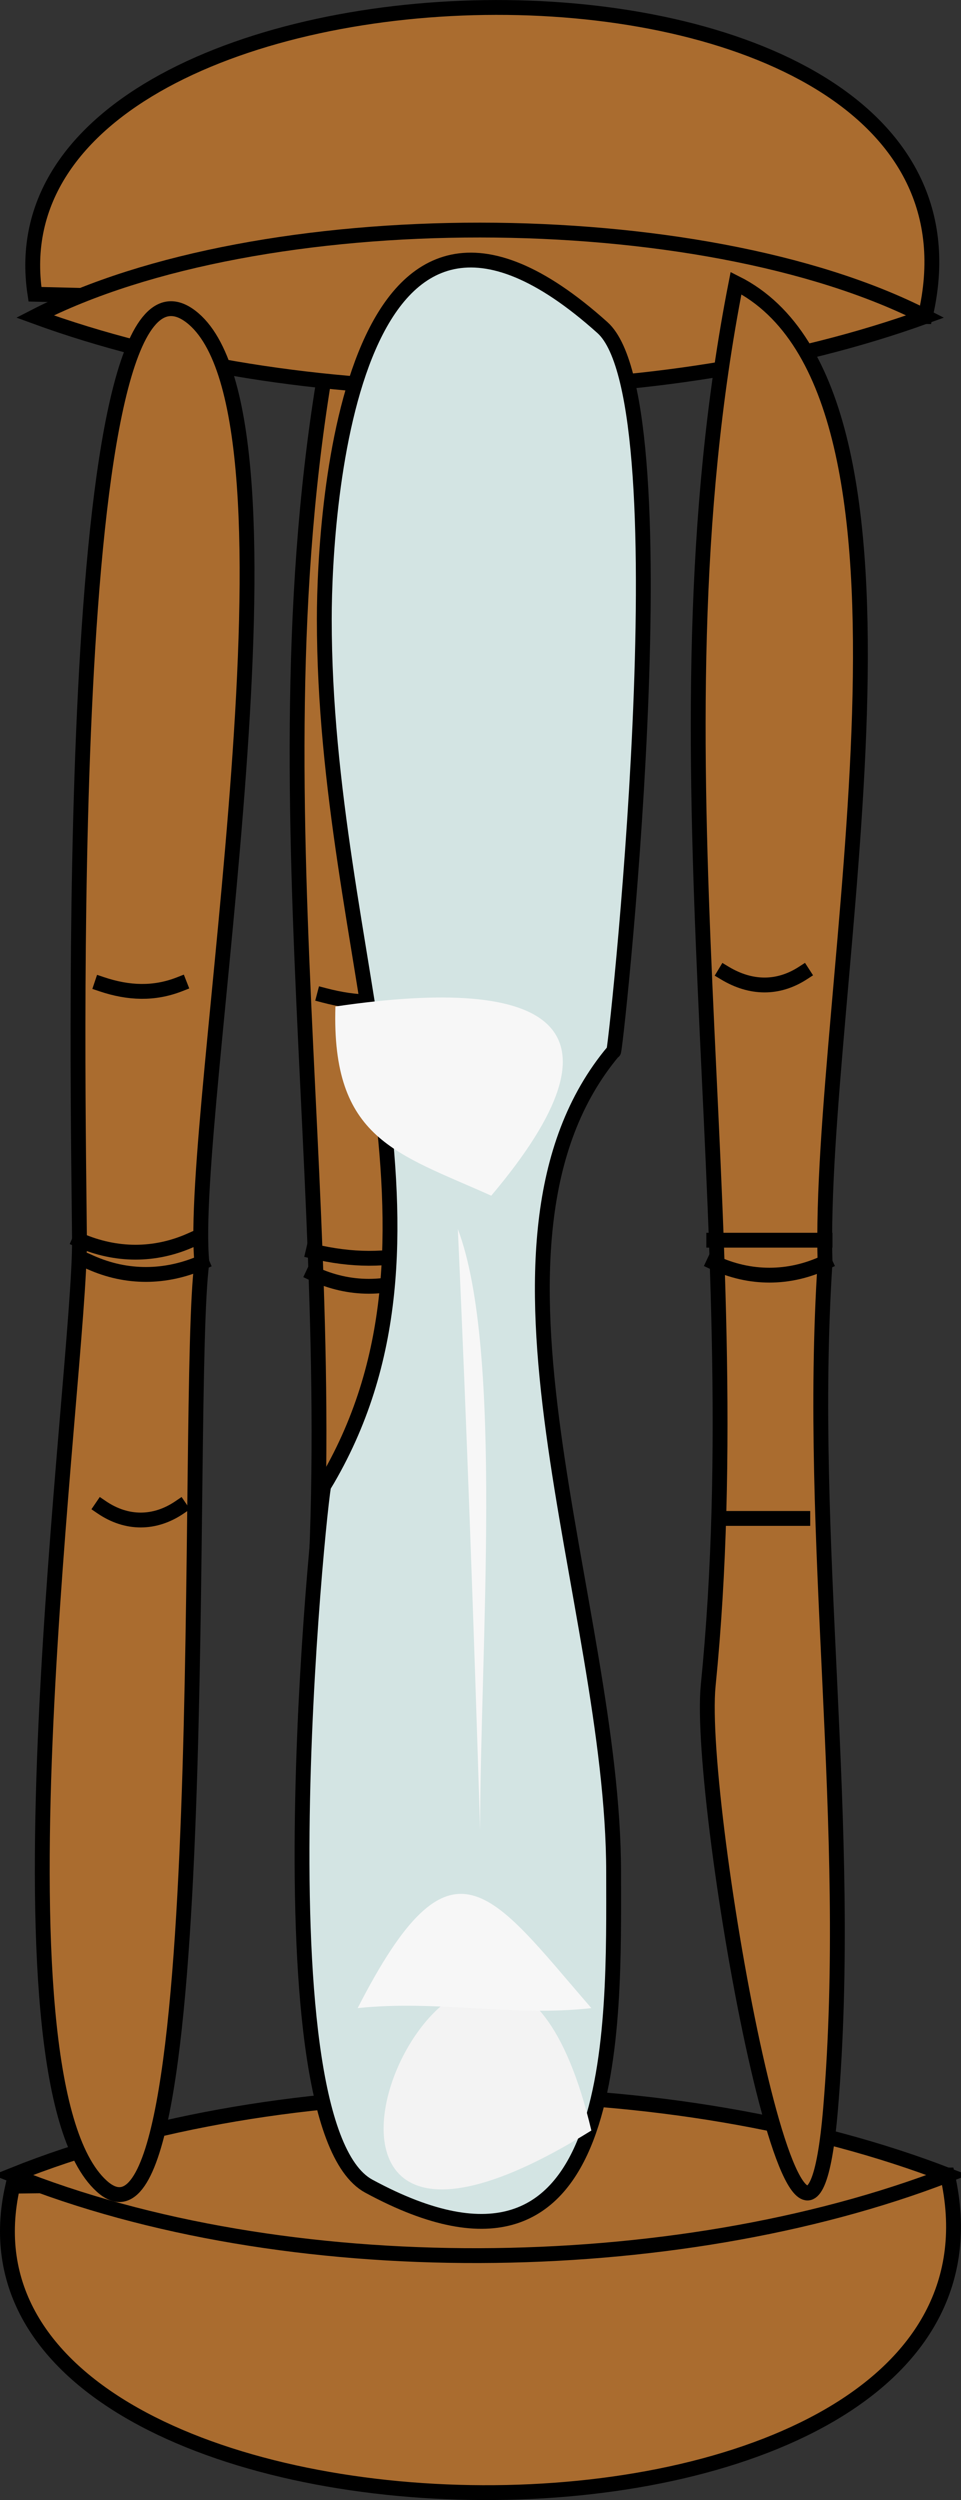 <svg xmlns="http://www.w3.org/2000/svg" xmlns:xlink="http://www.w3.org/1999/xlink" version="1.1" id="Layer_1" x="0px" y="0px" enable-background="new 0 0 822.05 841.89" xml:space="preserve" viewBox="378.85 337.06 64.77 168.48">
<rect x="378.85" y="337.06" width="64.77" height="168.48" fill="#333333" stroke="none"/>
<path fill-rule="evenodd" clip-rule="evenodd" fill="#AA6C2F" stroke="#000000" stroke-linecap="square" stroke-miterlimit="10" d="  M407.459,422.89c0.527-17.102,8.817-57.743-6.002-64.5c-6.233,30.739,1.167,61.824-1.875,92.25c-1.007,10.067,1.545,51.888,9.377,24  C413.028,460.148,407.198,438.219,407.459,422.89z"/>
<path fill-rule="evenodd" clip-rule="evenodd" fill="#AA6C2F" d="M399.957,421.39c3.051,0.127,4.405,0.756,7.502,0  C404.958,421.39,402.458,421.39,399.957,421.39z"/>
<path fill="none" stroke="#000000" stroke-linecap="square" stroke-miterlimit="10" d="M399.957,421.39  c2.618,0.614,4.891,0.637,7.502,0"/>
<path fill-rule="evenodd" clip-rule="evenodd" fill="#AA6C2F" d="M399.957,422.89c2.833,0.188,4.56,1.384,7.502,0  C404.958,422.89,402.458,422.89,399.957,422.89z"/>
<path fill="none" stroke="#000000" stroke-linecap="square" stroke-miterlimit="10" d="M399.957,422.89  c2.423,1.141,5.078,1.141,7.502,0"/>
<path fill-rule="evenodd" clip-rule="evenodd" fill="#AA6C2F" d="M400.707,404.14C406.516,404.436,407.863,404.504,400.707,404.14  L400.707,404.14z"/>
<path fill="none" stroke="#000000" stroke-linecap="square" stroke-miterlimit="10" d="M400.707,404.14c2.187,0.571,3.898,0.597,6,0  "/>
<path fill-rule="evenodd" clip-rule="evenodd" fill="#AA6C2F" d="M400.707,439.39C406.475,439.891,407.825,440.008,400.707,439.39  L400.707,439.39z"/>
<path fill="none" stroke="#000000" stroke-linecap="square" stroke-miterlimit="10" d="M400.707,439.39c1.971,1.046,4.029,1.046,6,0  "/>
<path fill-rule="evenodd" clip-rule="evenodd" fill="#AA6C2F" stroke="#000000" stroke-linecap="square" stroke-miterlimit="10" d="  M379.707,484.39c-6.158,27.021,69.614,28.303,63-0.75C421.707,483.89,400.707,484.14,379.707,484.39z"/>
<path fill-rule="evenodd" clip-rule="evenodd" fill="#AA6C2F" stroke="#000000" stroke-linecap="square" stroke-miterlimit="10" d="  M442.707,483.64c-18.449-7.117-44.67-7.364-63,0C398.037,491.004,424.258,490.757,442.707,483.64z"/>
<path fill-rule="evenodd" clip-rule="evenodd" fill="#AA6C2F" stroke="#000000" stroke-linecap="square" stroke-miterlimit="10" d="  M381.207,356.89c-3.842-25.18,66.698-26.861,60,1.5C421.207,357.89,401.207,357.39,381.207,356.89z"/>
<path fill-rule="evenodd" clip-rule="evenodd" fill="#AA6C2F" stroke="#000000" stroke-linecap="square" stroke-miterlimit="10" d="  M441.207,358.39c-17.897,6.461-42.104,6.545-60,0C396.352,350.599,426.067,350.647,441.207,358.39z"/>
<path fill-rule="evenodd" clip-rule="evenodd" fill="#D3E4E3" stroke="#000000" stroke-linecap="square" stroke-miterlimit="10" d="  M420.207,407.89c0,1.305,4.97-43.613-0.75-48.75c-17-15.267-18.75,12.127-18.75,19.642c0,22.879,9.966,41.766,0,58.358  c0-2.214-4.897,42.971,3,47.25c17.104,9.268,16.5-10.897,16.5-21.143C420.207,445.079,409.396,420.766,420.207,407.89z"/>
<path fill-rule="evenodd" clip-rule="evenodd" fill="#AA6C2F" stroke="#000000" stroke-linecap="square" stroke-miterlimit="10" d="  M392.457,422.14c-0.968-9.771,7.835-57.211-0.75-63.75c-8.87-6.755-7.558,53.187-7.5,62.25c0.056,8.803-6.574,56.445,1.5,63.75  C393.484,491.426,391.274,430.878,392.457,422.14z"/>
<path fill-rule="evenodd" clip-rule="evenodd" fill="#AA6C2F" d="M384.207,420.64c3.124,0.215,4.418,1.374,7.5,0  C389.207,420.64,386.707,420.64,384.207,420.64z"/>
<path fill="none" stroke="#000000" stroke-linecap="square" stroke-miterlimit="10" d="M384.207,420.64  c2.469,1.072,5.074,1.082,7.5,0"/>
<path fill-rule="evenodd" clip-rule="evenodd" fill="#AA6C2F" d="M384.957,422.14c3.035,0.204,4.248,1.411,7.5,0  C389.957,422.14,387.457,422.14,384.957,422.14z"/>
<path fill="none" stroke="#000000" stroke-linecap="square" stroke-miterlimit="10" d="M384.957,422.14  c2.426,1.082,5.031,1.071,7.5,0"/>
<path fill-rule="evenodd" clip-rule="evenodd" fill="#AA6C2F" d="M385.707,403.39C391.25,403.727,391.751,403.758,385.707,403.39  L385.707,403.39z"/>
<path fill="none" stroke="#000000" stroke-linecap="square" stroke-miterlimit="10" d="M385.707,403.39  c1.817,0.609,3.527,0.675,5.25,0"/>
<path fill-rule="evenodd" clip-rule="evenodd" fill="#AA6C2F" d="M385.707,438.64C390.986,439.142,391.904,439.229,385.707,438.64  L385.707,438.64z"/>
<path fill="none" stroke="#000000" stroke-linecap="square" stroke-miterlimit="10" d="M385.707,438.64  c1.677,1.143,3.573,1.143,5.25,0"/>
<path fill-rule="evenodd" clip-rule="evenodd" fill="#AA6C2F" stroke="#000000" stroke-linecap="square" stroke-miterlimit="10" d="  M434.457,422.14c-0.524-18.063,8.71-58.604-6-66c-6.189,31.533,1.243,63.315-1.875,94.5c-0.802,8.02,6.534,49.088,8.25,28.5  C436.424,460.034,433.228,441.028,434.457,422.14z"/>
<path fill-rule="evenodd" clip-rule="evenodd" fill="#AA6C2F" d="M426.957,420.64c2.5,0,5,0,7.5,0  C431.957,420.64,429.457,420.64,426.957,420.64z"/>
<path fill="none" stroke="#000000" stroke-linecap="square" stroke-miterlimit="10" d="M426.957,420.64c2.5,0,5,0,7.5,0"/>
<path fill-rule="evenodd" clip-rule="evenodd" fill="#AA6C2F" d="M426.957,422.14c2.832,0.188,4.559,1.385,7.5,0  C431.957,422.14,429.457,422.14,426.957,422.14z"/>
<path fill="none" stroke="#000000" stroke-linecap="square" stroke-miterlimit="10" d="M426.957,422.14  c2.423,1.141,5.077,1.141,7.5,0"/>
<path fill-rule="evenodd" clip-rule="evenodd" fill="#AA6C2F" d="M427.707,402.64C433.044,403.168,433.783,403.241,427.707,402.64  L427.707,402.64z"/>
<path fill="none" stroke="#000000" stroke-linecap="square" stroke-miterlimit="10" d="M427.707,402.64  c1.755,1.056,3.585,1.077,5.25,0"/>
<path fill-rule="evenodd" clip-rule="evenodd" fill="#AA6C2F" d="M427.707,439.39C433.145,439.39,433.667,439.39,427.707,439.39  L427.707,439.39z"/>
<path fill="none" stroke="#000000" stroke-linecap="square" stroke-miterlimit="10" d="M427.707,439.39c1.75,0,3.5,0,5.25,0"/>
<path fill-rule="evenodd" clip-rule="evenodd" fill="#FFFFFF" stroke="#000000" stroke-linecap="square" stroke-miterlimit="10" d="  M400.707,437.14C400.707,433.14,400.707,433.14,400.707,437.14L400.707,437.14z"/>
<path fill-rule="evenodd" clip-rule="evenodd" fill="#F7F7F7" d="M411.959,417.64c9.632-11.417,4.174-14.918-10.502-12.75  C401.178,413.85,405.584,414.773,411.959,417.64z"/>
<path fill-rule="evenodd" clip-rule="evenodd" fill="#F3F3F3" d="M418.707,480.64C411.837,451.62,390.967,497.876,418.707,480.64  L418.707,480.64z"/>
<path fill-rule="evenodd" clip-rule="evenodd" fill="#F7F7F7" d="M418.707,472.39c-6.798-7.841-9.394-12.435-15.75,0  C408.324,471.824,413.447,472.99,418.707,472.39z"/>
<path fill-rule="evenodd" clip-rule="evenodd" fill="#F7F7F7" d="M409.709,419.89c0.609,13.495,1.084,26.997,1.5,40.5  C411.209,448.295,412.807,428.105,409.709,419.89z"/>
</svg>